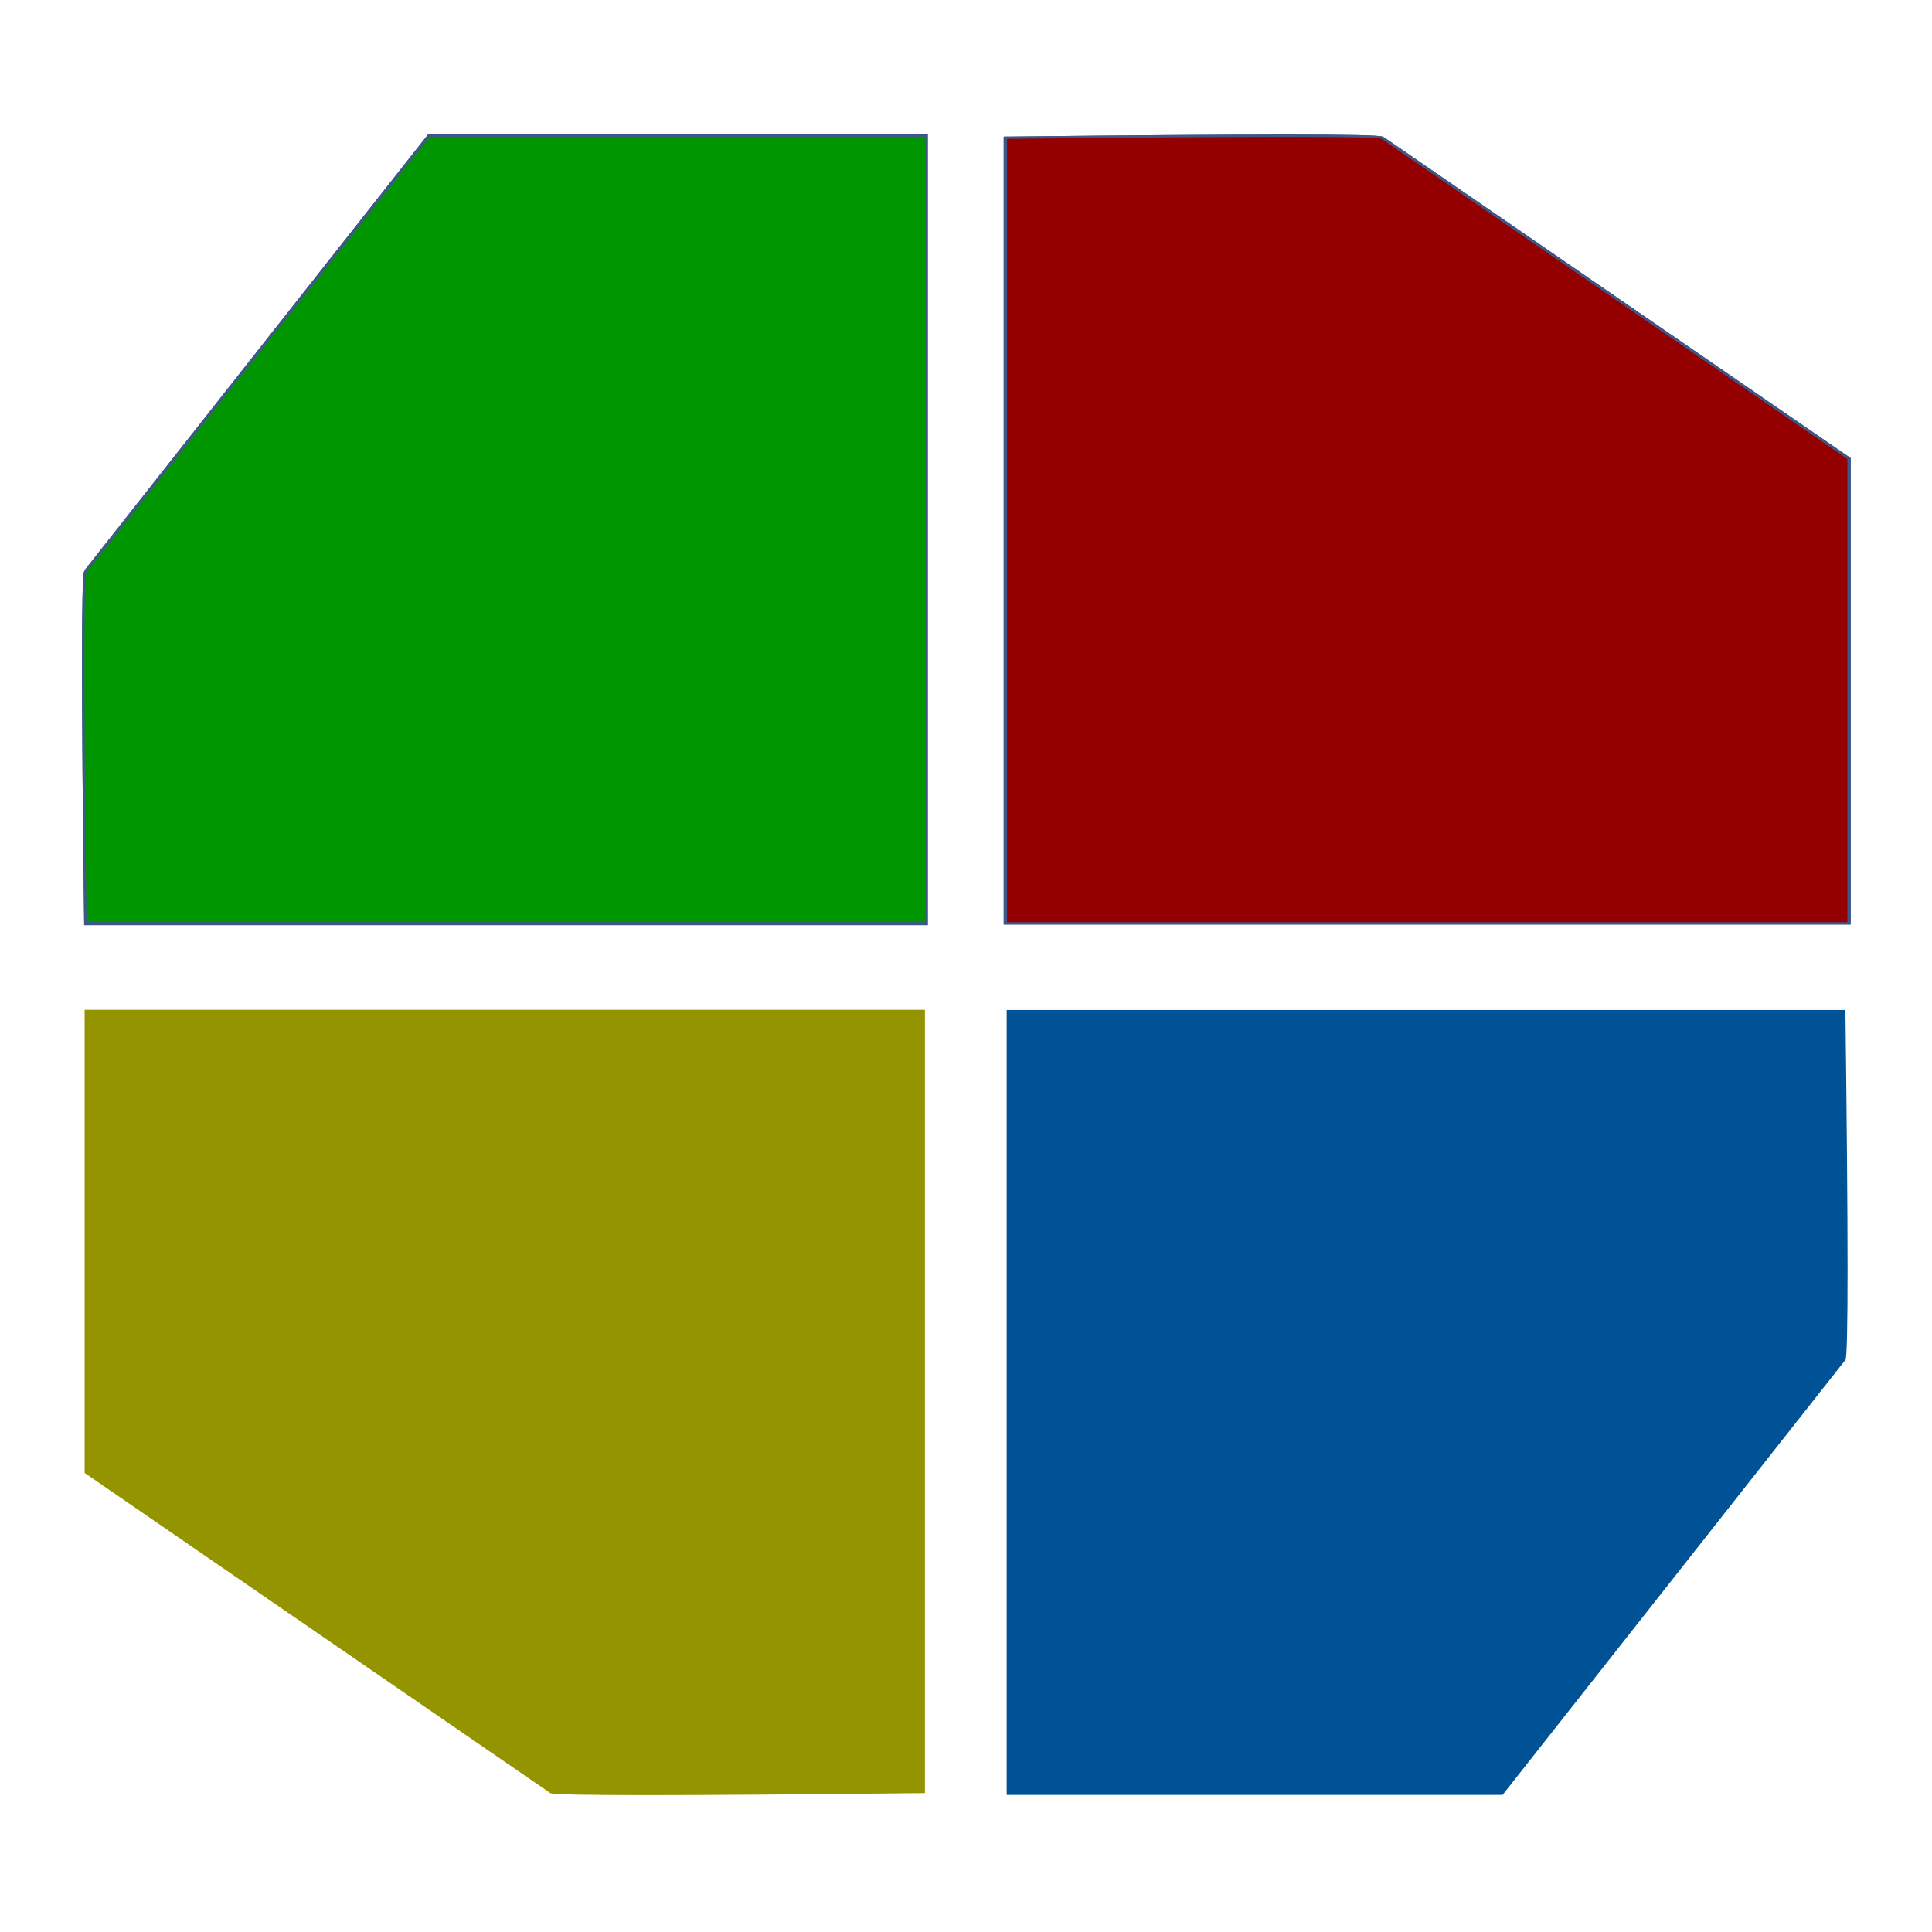 <svg id="e6S7m3idRGD1" xmlns="http://www.w3.org/2000/svg" xmlns:xlink="http://www.w3.org/1999/xlink" viewBox="0 0 300 300" shape-rendering="geometricPrecision" text-rendering="geometricPrecision"><path d="M47.614,116.336q.526-.526,41.849-41.849h60.537v75.513h-102.386q-.526-33.137 0-33.664Z" transform="matrix(1.272 0 0 1.614-47.119-98.931)" fill="none" stroke="#3f5787" stroke-width="0.6"/><path d="M47.614,116.336q.526-.526,41.849-41.849h60.537v75.513h-102.386q-.526-33.137 0-33.664Z" transform="matrix(0 1.188-1.728 0 415.574-34.999)" fill="none" stroke="#3f5787" stroke-width="0.6"/><path d="M47.614,116.336q.526-.526,41.849-41.849h60.537v75.513h-102.386q-.526-33.137 0-33.664Z" transform="matrix(1.272 0 0 1.614-47.119-98.931)" fill="none" stroke="#3f5787" stroke-width="0.6"/><path d="M47.614,116.336q.526-.526,41.849-41.849h60.537v75.513h-102.386q-.526-33.137 0-33.664Z" transform="matrix(0 1.188-1.728 0 415.574-34.999)" fill="none" stroke="#3f5787" stroke-width="0.6"/><path d="M47.614,116.336q.526-.526,41.849-41.849h60.537v75.513h-102.386q-.526-33.137 0-33.664Z" transform="matrix(1.272 0 0 1.614-47.119-98.931)" fill="#009600" stroke-width="0.6"/><path d="M47.614,116.336q.526-.526,41.849-41.849h60.537v75.513h-102.386q-.526-33.137 0-33.664Z" transform="matrix(0 1.188-1.728 0 415.574-34.999)" fill="#940000" stroke-width="0.6"/><path d="M47.614,116.336q.526-.526,41.849-41.849h60.537v75.513h-102.386q-.526-33.137 0-33.664Z" transform="matrix(0-1.188 1.728 0-115.574 334.999)" fill="#949400" stroke-width="0.6"/><path d="M47.614,116.336q.526-.526,41.849-41.849h60.537v75.513h-102.386q-.526-33.137 0-33.664Z" transform="matrix(-1.272 0 0-1.614 347.119 398.931)" fill="#005296" stroke-width="0.6"/></svg>
